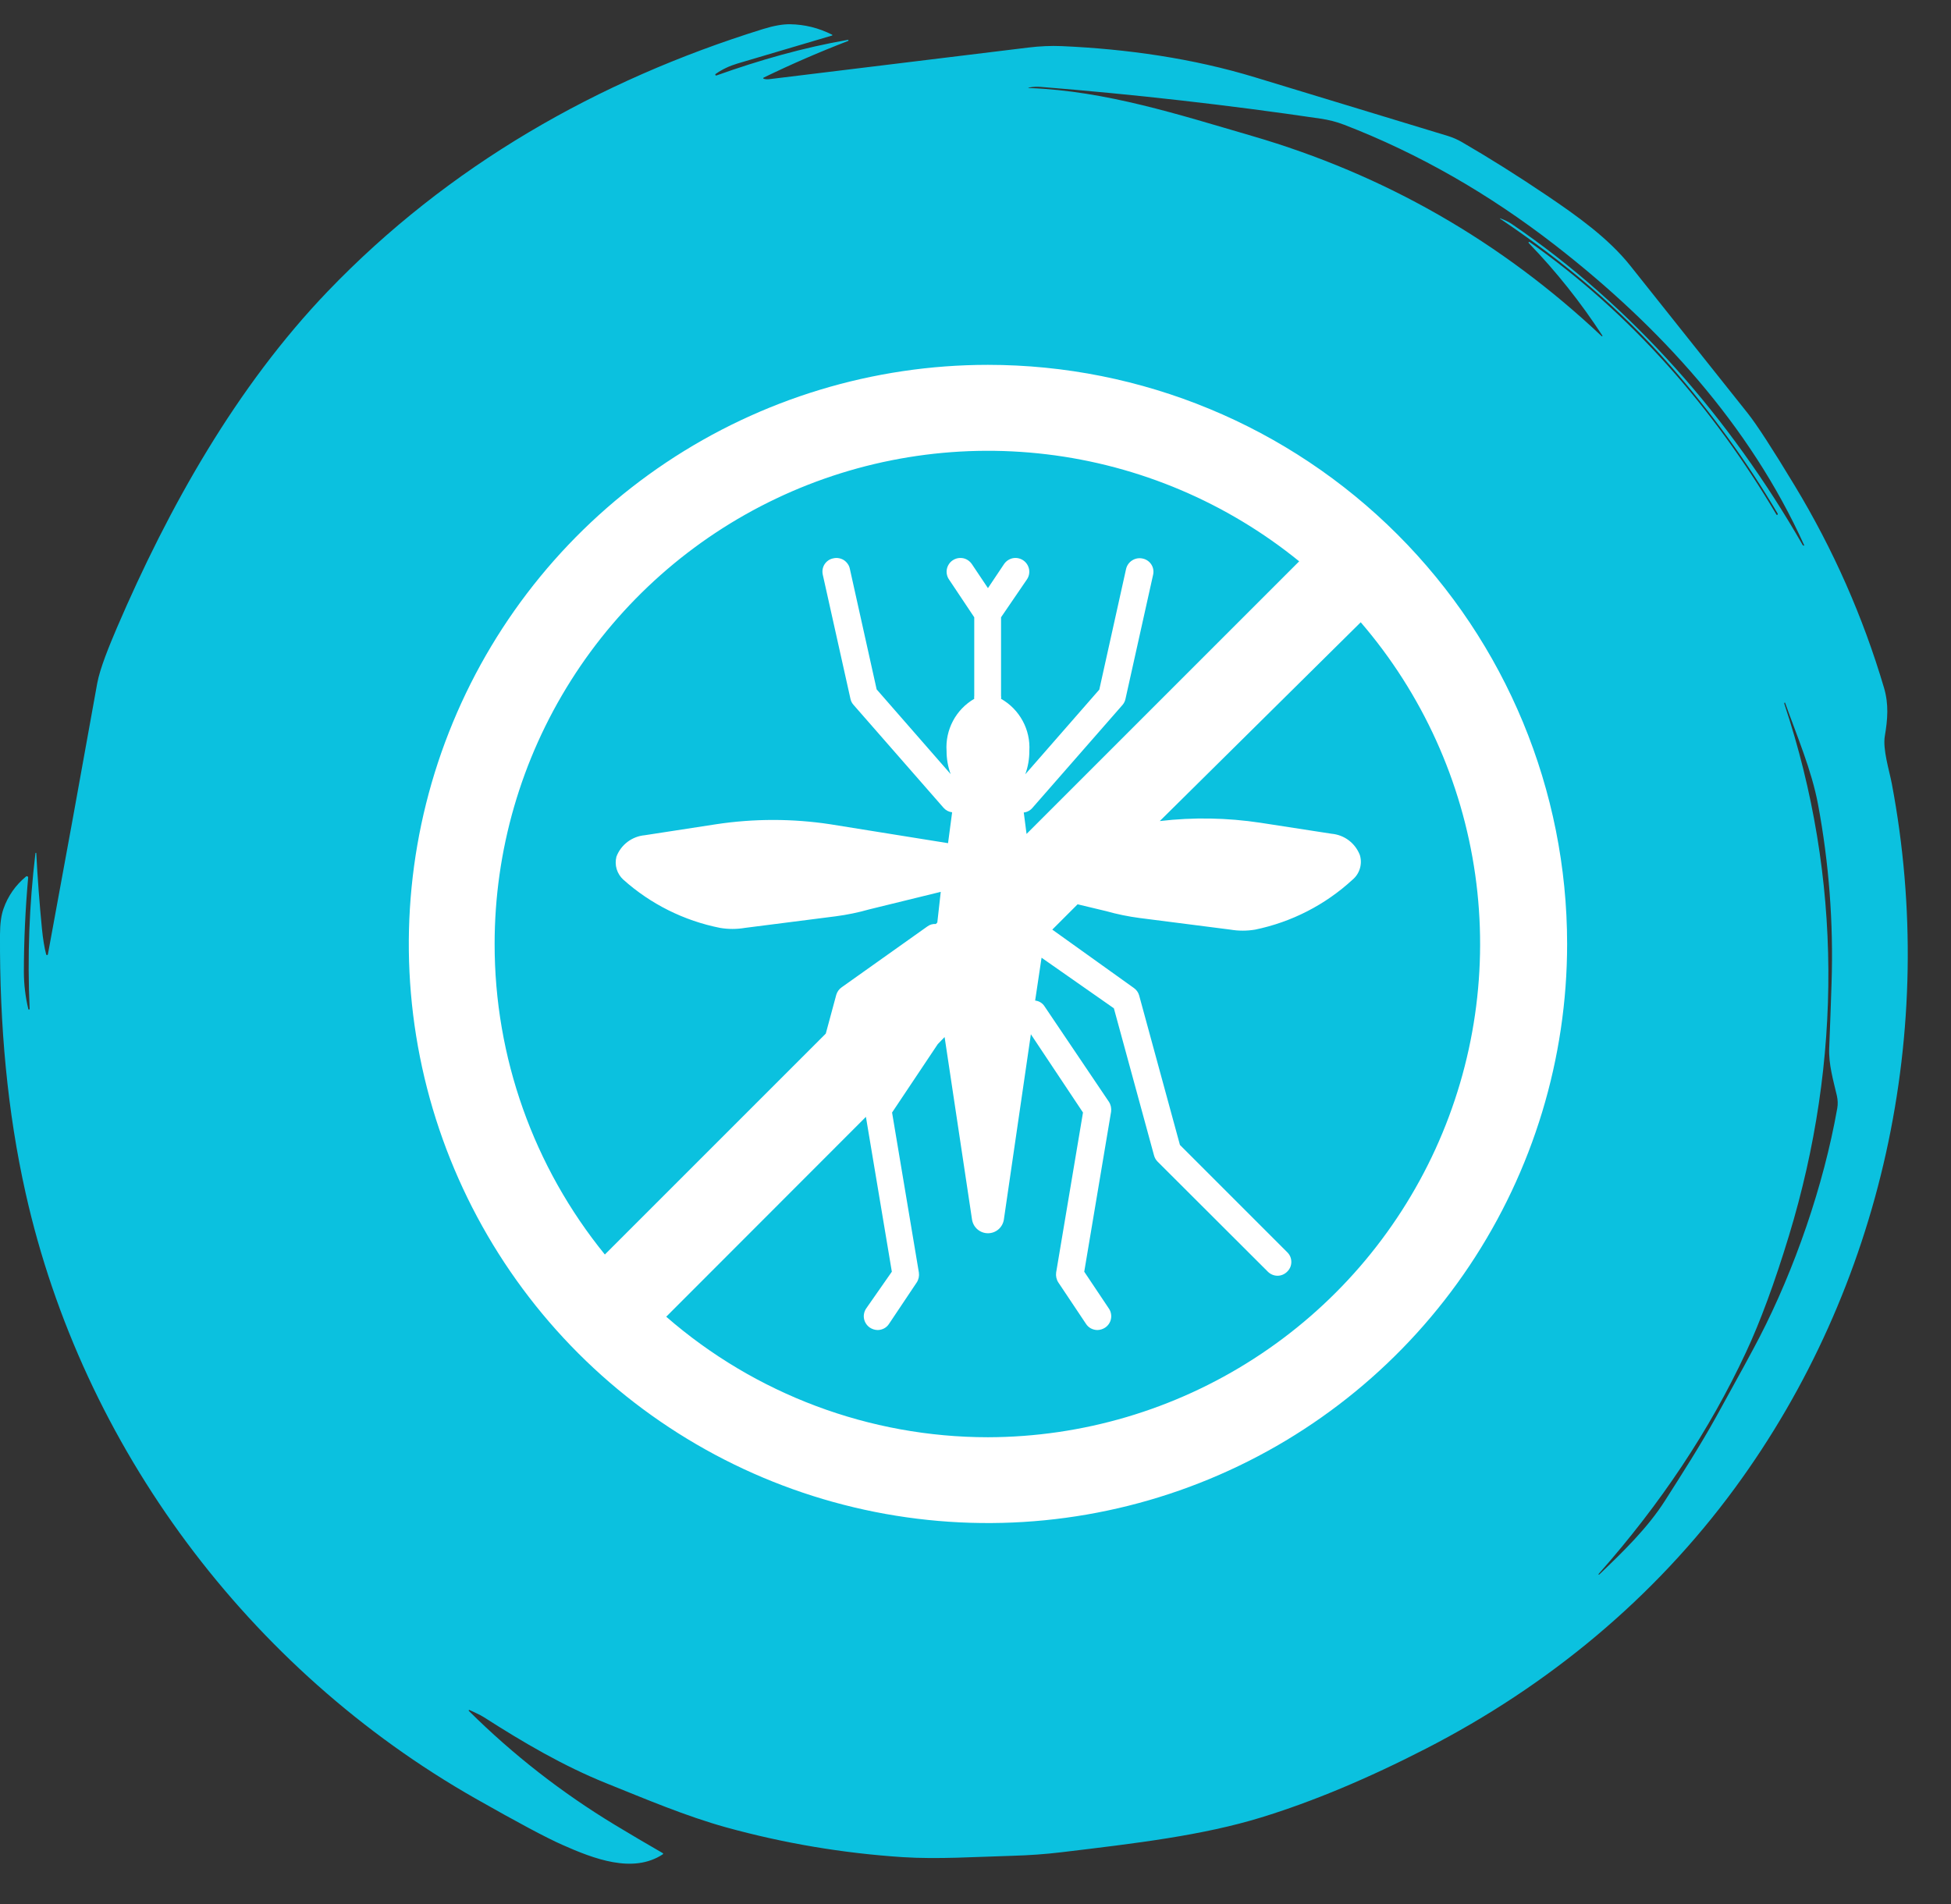 <svg width="42" height="41" viewBox="0 0 42 41" fill="none" xmlns="http://www.w3.org/2000/svg">
<rect x="0" y="0" width="42" height="41" fill="#333333" stroke="none"/>
<path d="M10.108 36.816C10.105 36.814 10.102 36.814 10.099 36.814C10.096 36.815 10.094 36.817 10.092 36.819C10.09 36.822 10.089 36.825 10.09 36.828C10.09 36.831 10.091 36.834 10.094 36.836C11.045 37.779 12.094 38.597 13.239 39.29C13.578 39.495 13.919 39.696 14.263 39.894C14.28 39.903 14.28 39.914 14.264 39.925C13.623 40.344 12.783 40.019 12.105 39.718C11.758 39.565 11.136 39.232 10.236 38.721C5.354 35.946 1.777 31.153 0.552 25.688C0.159 23.938 -0.01 22.078 0 20.119C0.001 19.888 0.026 19.703 0.075 19.566C0.171 19.291 0.333 19.059 0.56 18.871C0.564 18.867 0.57 18.865 0.575 18.864C0.581 18.864 0.586 18.865 0.591 18.867C0.596 18.87 0.6 18.874 0.603 18.879C0.606 18.884 0.607 18.89 0.606 18.895C0.545 19.588 0.514 20.265 0.514 20.925C0.515 21.198 0.547 21.465 0.61 21.726C0.611 21.73 0.613 21.733 0.616 21.734C0.619 21.736 0.622 21.737 0.625 21.736C0.629 21.736 0.632 21.734 0.634 21.732C0.636 21.729 0.638 21.726 0.638 21.722C0.587 20.6 0.629 19.483 0.763 18.369C0.764 18.367 0.765 18.365 0.766 18.363C0.768 18.361 0.77 18.36 0.773 18.36C0.775 18.361 0.777 18.362 0.779 18.363C0.781 18.365 0.781 18.367 0.781 18.37C0.809 18.91 0.85 19.452 0.903 19.996C0.925 20.216 0.955 20.401 0.994 20.549C0.995 20.553 0.998 20.556 1.001 20.559C1.005 20.561 1.009 20.563 1.013 20.562C1.017 20.562 1.022 20.561 1.025 20.558C1.028 20.555 1.03 20.551 1.031 20.547C1.39 18.603 1.744 16.66 2.092 14.716C2.151 14.389 2.355 13.896 2.515 13.52C3.632 10.916 5.088 8.325 7.056 6.272C9.647 3.572 12.868 1.73 16.427 0.625C16.657 0.554 16.851 0.519 17.011 0.522C17.323 0.527 17.622 0.601 17.907 0.744C17.926 0.753 17.925 0.761 17.905 0.767C17.227 0.967 16.549 1.168 15.872 1.369C15.701 1.42 15.546 1.494 15.409 1.59C15.404 1.592 15.401 1.596 15.399 1.601C15.398 1.606 15.398 1.611 15.401 1.615C15.403 1.62 15.407 1.623 15.412 1.625C15.416 1.626 15.422 1.626 15.426 1.624C16.345 1.295 17.301 1.023 18.252 0.858C18.255 0.858 18.258 0.859 18.261 0.86C18.263 0.862 18.265 0.864 18.265 0.867C18.266 0.869 18.266 0.872 18.265 0.875C18.264 0.878 18.261 0.88 18.259 0.881C17.641 1.119 17.035 1.382 16.439 1.671C16.436 1.672 16.434 1.674 16.433 1.677C16.432 1.679 16.431 1.682 16.431 1.684C16.432 1.687 16.433 1.69 16.434 1.692C16.436 1.694 16.438 1.696 16.441 1.696C16.476 1.707 16.515 1.71 16.557 1.705C18.417 1.478 20.276 1.251 22.136 1.024C22.389 0.993 22.63 0.983 22.858 0.993C24.257 1.055 25.673 1.255 27.016 1.664C28.402 2.085 29.789 2.507 31.175 2.929C31.276 2.961 31.374 3.003 31.466 3.056C32.063 3.402 32.677 3.788 33.309 4.215C33.943 4.644 34.622 5.125 35.095 5.719C35.938 6.776 36.779 7.834 37.62 8.892C37.817 9.139 38.157 9.663 38.64 10.463C39.465 11.828 40.105 13.277 40.558 14.808C40.663 15.166 40.636 15.488 40.576 15.843C40.526 16.133 40.671 16.582 40.727 16.878C41.727 22.174 40.516 27.713 37.355 32.027C35.608 34.412 33.324 36.296 30.709 37.641C29.44 38.294 28.255 38.789 27.155 39.127C25.889 39.516 24.464 39.685 22.848 39.878C22.506 39.919 22.156 39.944 21.798 39.954C21.011 39.976 20.186 40.032 19.428 39.983C18.141 39.898 16.876 39.685 15.632 39.342C14.77 39.103 13.904 38.735 13.061 38.396C12.13 38.022 11.259 37.51 10.418 36.971C10.323 36.91 10.209 36.866 10.108 36.816ZM32.909 5.232C32.907 5.229 32.905 5.226 32.905 5.223C32.905 5.219 32.907 5.216 32.909 5.213C32.911 5.211 32.914 5.209 32.917 5.208C32.92 5.208 32.924 5.208 32.927 5.21C35.109 6.747 36.875 8.773 38.241 11.077C38.247 11.088 38.256 11.089 38.265 11.081C38.273 11.075 38.273 11.066 38.267 11.054C37.612 9.944 36.844 8.886 35.964 7.881C34.878 6.643 33.656 5.625 32.292 4.708C32.291 4.708 32.291 4.707 32.291 4.706C32.291 4.705 32.291 4.704 32.291 4.703C32.292 4.702 32.293 4.701 32.294 4.701C32.294 4.701 32.295 4.7 32.296 4.701C32.4 4.74 32.483 4.781 32.546 4.824C35.135 6.584 37.248 9.015 38.809 11.737C38.809 11.738 38.81 11.739 38.812 11.74L38.829 11.746C38.84 11.749 38.843 11.746 38.838 11.735C37.668 9.151 35.726 7.025 33.485 5.284C32.047 4.167 30.53 3.301 28.937 2.686C28.776 2.624 28.606 2.58 28.427 2.554C26.427 2.259 24.419 2.032 22.404 1.871C22.324 1.864 22.245 1.868 22.167 1.882C22.123 1.89 22.123 1.895 22.168 1.896C23.808 1.958 25.387 2.471 26.95 2.926C29.804 3.757 32.314 5.195 34.48 7.238C34.482 7.24 34.484 7.24 34.486 7.24C34.489 7.24 34.491 7.239 34.493 7.238C34.495 7.236 34.496 7.234 34.496 7.232C34.497 7.229 34.497 7.227 34.495 7.225C34.03 6.51 33.501 5.845 32.909 5.232ZM38.412 15.153C39.661 18.898 39.658 22.837 38.511 26.606C38.203 27.618 37.895 28.454 37.586 29.115C36.804 30.791 35.747 32.381 34.415 33.885C34.412 33.889 34.411 33.892 34.412 33.896C34.412 33.898 34.414 33.899 34.415 33.9C34.42 33.903 34.425 33.902 34.43 33.897C34.935 33.413 35.468 32.899 35.846 32.304C36.225 31.708 36.603 31.12 36.948 30.497C37.427 29.632 37.736 29.064 37.875 28.794C38.633 27.328 39.258 25.524 39.551 23.863C39.567 23.773 39.564 23.682 39.543 23.589C39.465 23.253 39.363 22.912 39.378 22.562C39.397 22.095 39.414 21.627 39.429 21.16C39.471 19.868 39.374 18.588 39.138 17.32C39.001 16.584 38.682 15.843 38.43 15.134C38.425 15.122 38.42 15.122 38.414 15.133C38.41 15.139 38.41 15.146 38.412 15.153Z" fill="#0BC1DF"/>
<path d="M21.268 7.855C18.802 7.855 16.392 8.587 14.341 9.957C12.291 11.327 10.693 13.274 9.75 15.552C8.806 17.83 8.559 20.337 9.04 22.755C9.521 25.174 10.709 27.395 12.452 29.139C14.196 30.882 16.417 32.07 18.836 32.551C21.254 33.032 23.761 32.785 26.039 31.841C28.317 30.898 30.264 29.3 31.634 27.25C33.004 25.199 33.736 22.789 33.736 20.323C33.736 17.016 32.422 13.845 30.084 11.507C27.746 9.169 24.575 7.855 21.268 7.855ZM10.648 20.323C10.648 18.315 11.217 16.349 12.29 14.652C13.362 12.955 14.894 11.597 16.706 10.735C18.519 9.872 20.54 9.542 22.533 9.781C24.526 10.02 26.41 10.819 27.968 12.085L22.099 17.954L22.039 17.492C22.111 17.485 22.177 17.45 22.224 17.395L24.163 15.179C24.195 15.142 24.218 15.098 24.228 15.05L24.823 12.376C24.832 12.338 24.833 12.299 24.827 12.261C24.82 12.222 24.806 12.185 24.785 12.153C24.764 12.12 24.736 12.092 24.704 12.07C24.672 12.048 24.636 12.033 24.597 12.025C24.521 12.008 24.441 12.022 24.374 12.064C24.308 12.105 24.26 12.171 24.242 12.247L23.665 14.847L22.072 16.67C22.13 16.509 22.16 16.339 22.159 16.167C22.173 15.942 22.123 15.717 22.015 15.519C21.907 15.32 21.746 15.156 21.55 15.045C21.554 15.024 21.554 15.002 21.55 14.98V13.29L22.108 12.473C22.152 12.408 22.168 12.327 22.152 12.25C22.136 12.173 22.091 12.106 22.025 12.062C21.96 12.019 21.88 12.003 21.803 12.018C21.726 12.034 21.658 12.08 21.614 12.145L21.268 12.662L20.922 12.145C20.9 12.113 20.872 12.085 20.84 12.063C20.808 12.041 20.772 12.026 20.733 12.018C20.695 12.011 20.656 12.011 20.618 12.018C20.579 12.026 20.543 12.041 20.511 12.062C20.478 12.084 20.45 12.111 20.429 12.144C20.407 12.176 20.392 12.212 20.384 12.25C20.376 12.289 20.376 12.328 20.384 12.366C20.391 12.404 20.406 12.441 20.428 12.473L20.973 13.29V14.98C20.97 15.002 20.97 15.024 20.973 15.045C20.779 15.158 20.62 15.323 20.515 15.521C20.41 15.72 20.362 15.943 20.377 16.167C20.377 16.337 20.406 16.506 20.465 16.666L18.872 14.842L18.294 12.242C18.286 12.204 18.27 12.168 18.247 12.137C18.224 12.105 18.196 12.078 18.163 12.057C18.13 12.037 18.093 12.023 18.054 12.017C18.016 12.01 17.977 12.012 17.939 12.021C17.901 12.028 17.864 12.043 17.832 12.065C17.8 12.087 17.773 12.115 17.751 12.148C17.73 12.181 17.716 12.217 17.709 12.256C17.703 12.294 17.704 12.334 17.712 12.371L18.308 15.045C18.318 15.093 18.34 15.137 18.373 15.174L20.312 17.391C20.359 17.445 20.425 17.48 20.497 17.488L20.409 18.153L17.874 17.746C17.058 17.622 16.229 17.622 15.413 17.746L13.88 17.982C13.745 17.994 13.617 18.044 13.509 18.125C13.401 18.207 13.318 18.317 13.27 18.444C13.248 18.532 13.249 18.624 13.275 18.711C13.302 18.798 13.351 18.877 13.418 18.938C14.007 19.465 14.726 19.823 15.501 19.977C15.678 20.007 15.859 20.007 16.036 19.977L17.994 19.727C18.236 19.695 18.475 19.646 18.71 19.579L20.252 19.201L20.178 19.861L20.146 19.893C20.082 19.888 20.018 19.906 19.966 19.944L18.119 21.256C18.063 21.295 18.022 21.352 18.003 21.417L17.777 22.253L13.021 27.009C11.485 25.12 10.646 22.758 10.648 20.323ZM21.268 30.943C18.722 30.942 16.262 30.02 14.342 28.348L18.641 24.045L19.199 27.379L18.645 28.173C18.624 28.205 18.608 28.242 18.601 28.28C18.593 28.318 18.593 28.357 18.601 28.396C18.609 28.434 18.624 28.47 18.646 28.502C18.668 28.535 18.696 28.562 18.728 28.584C18.778 28.616 18.835 28.634 18.895 28.635C18.943 28.634 18.991 28.622 19.034 28.599C19.077 28.576 19.113 28.542 19.139 28.501L19.735 27.61C19.776 27.547 19.792 27.471 19.781 27.397L19.204 23.952L20.188 22.479L20.335 22.327L20.926 26.261C20.94 26.342 20.981 26.416 21.044 26.469C21.107 26.522 21.186 26.551 21.268 26.551C21.35 26.551 21.43 26.522 21.492 26.469C21.555 26.416 21.596 26.342 21.61 26.261L22.192 22.267L23.314 23.952L22.736 27.397C22.726 27.471 22.742 27.547 22.783 27.61L23.378 28.501C23.404 28.542 23.441 28.576 23.483 28.599C23.526 28.622 23.574 28.634 23.623 28.635C23.682 28.634 23.74 28.616 23.789 28.584C23.822 28.562 23.85 28.535 23.872 28.502C23.893 28.47 23.909 28.434 23.916 28.396C23.924 28.357 23.924 28.318 23.916 28.28C23.909 28.242 23.894 28.205 23.872 28.173L23.341 27.379L23.919 23.934C23.929 23.86 23.913 23.784 23.872 23.721L22.487 21.667C22.465 21.632 22.435 21.602 22.4 21.581C22.365 21.559 22.325 21.546 22.284 21.542L22.422 20.619L23.979 21.708L24.842 24.871C24.855 24.922 24.88 24.968 24.916 25.005L27.294 27.379C27.321 27.406 27.353 27.428 27.389 27.443C27.425 27.458 27.463 27.466 27.502 27.466C27.54 27.466 27.579 27.458 27.614 27.443C27.65 27.428 27.682 27.406 27.709 27.379C27.738 27.351 27.76 27.319 27.776 27.283C27.791 27.247 27.799 27.208 27.799 27.169C27.799 27.129 27.791 27.09 27.776 27.054C27.76 27.018 27.738 26.985 27.709 26.958L25.401 24.65L24.523 21.431C24.505 21.366 24.464 21.308 24.408 21.27L22.653 20.014L23.198 19.469L23.812 19.616C24.049 19.683 24.289 19.732 24.533 19.764L26.486 20.014C26.663 20.044 26.844 20.044 27.021 20.014C27.805 19.852 28.53 19.48 29.118 18.938C29.193 18.875 29.247 18.792 29.275 18.698C29.303 18.604 29.303 18.505 29.275 18.411C29.227 18.285 29.144 18.174 29.037 18.093C28.929 18.011 28.8 17.962 28.665 17.95L27.137 17.714C26.418 17.605 25.689 17.592 24.967 17.677L29.293 13.397C30.618 14.936 31.473 16.823 31.758 18.833C32.043 20.844 31.745 22.894 30.901 24.74C30.056 26.587 28.7 28.153 26.992 29.252C25.285 30.352 23.299 30.939 21.268 30.943Z" fill="white"/>
</svg>
